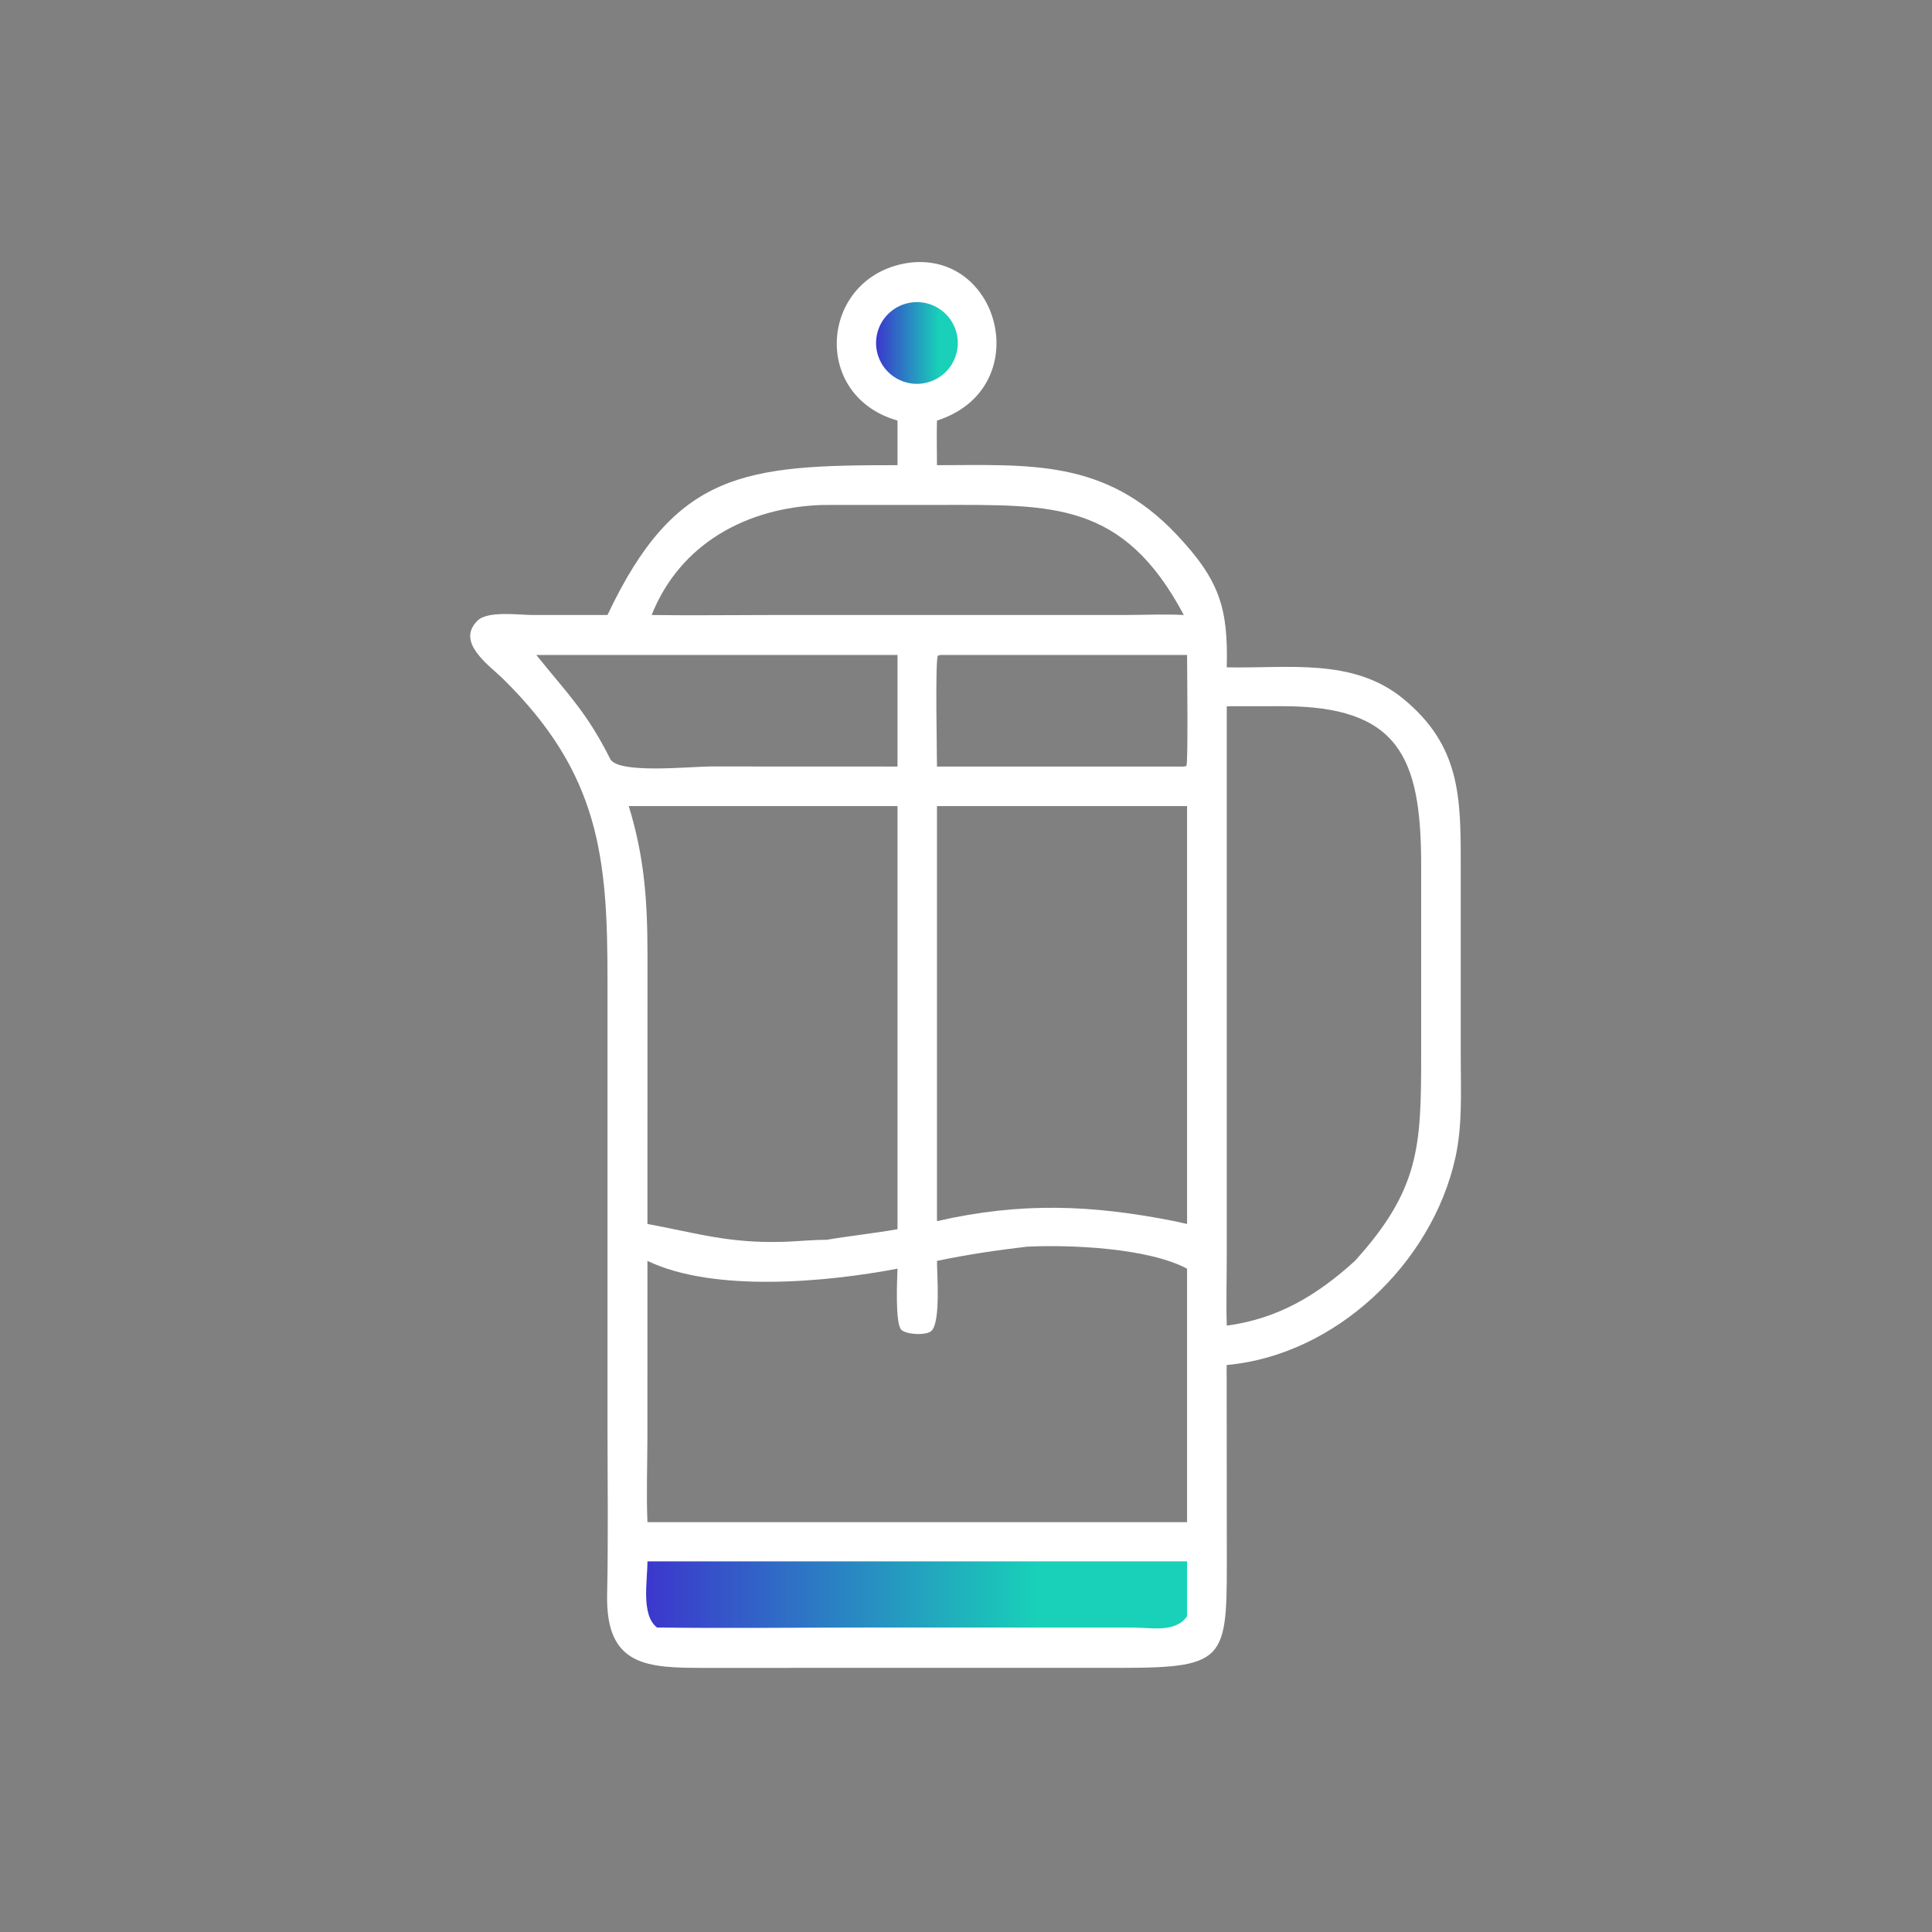 <svg width="80" height="80" viewBox="0 0 80 80" fill="none" xmlns="http://www.w3.org/2000/svg">
<rect x="0" y="0" width="80" height="80" fill="#808080" stroke="none"/>
<path d="M36 12V16H40V12H36Z" fill="url(#paint0_linear_221_62)"/>
<path d="M26 63.5L26 68H49.908V63.5H26Z" fill="url(#paint1_linear_221_62)"/>
<path d="M37.164 17.415C33.485 16.362 33.989 11.33 37.715 10.871C41.477 10.471 42.86 16.111 38.798 17.415C38.78 18.029 38.798 18.648 38.798 19.262C42.622 19.258 45.747 18.998 48.702 22.116C50.526 24.04 50.855 25.201 50.798 27.632C53.297 27.692 56.007 27.215 58.103 28.932C60.487 30.886 60.486 33.044 60.486 35.802L60.487 43.84C60.488 45.207 60.561 46.599 60.263 47.942C59.295 52.313 55.303 56.115 50.798 56.522C50.787 56.703 50.793 56.886 50.794 57.067L50.799 63.862C50.8 68.701 50.972 69.062 46.373 69.063L42.273 69.062L29.21 69.064C26.779 69.066 25.075 69.006 25.14 66.013C25.19 63.69 25.156 61.362 25.155 59.039L25.155 40.604C25.16 35.49 24.823 32.05 20.849 28.128C20.264 27.55 18.857 26.605 19.772 25.7C20.197 25.28 21.489 25.465 22.03 25.465L25.155 25.466C27.965 19.515 30.839 19.255 37.164 19.262V17.415ZM37.879 12.512C37.852 12.514 37.824 12.516 37.797 12.519C37.769 12.522 37.742 12.525 37.714 12.529C37.687 12.533 37.66 12.538 37.632 12.544C37.605 12.549 37.578 12.555 37.551 12.562C37.525 12.569 37.498 12.576 37.471 12.585C37.445 12.593 37.419 12.601 37.393 12.611C37.367 12.62 37.341 12.63 37.315 12.641C37.29 12.652 37.265 12.663 37.24 12.675C37.215 12.687 37.19 12.699 37.166 12.712C37.141 12.726 37.117 12.739 37.093 12.754C37.07 12.768 37.047 12.783 37.023 12.798C37.001 12.814 36.978 12.83 36.956 12.846C36.934 12.863 36.912 12.88 36.891 12.898C36.869 12.915 36.848 12.933 36.828 12.952C36.807 12.971 36.787 12.99 36.768 13.009C36.748 13.029 36.729 13.049 36.711 13.07C36.692 13.09 36.674 13.111 36.657 13.133C36.639 13.154 36.622 13.176 36.606 13.198C36.59 13.221 36.574 13.243 36.558 13.266C36.543 13.289 36.528 13.313 36.514 13.337C36.5 13.36 36.486 13.385 36.473 13.409C36.46 13.434 36.448 13.458 36.436 13.483C36.425 13.508 36.413 13.534 36.403 13.559C36.392 13.585 36.383 13.611 36.373 13.637C36.364 13.663 36.355 13.689 36.347 13.716C36.34 13.742 36.332 13.769 36.326 13.796C36.319 13.823 36.313 13.85 36.308 13.877C36.302 13.904 36.298 13.931 36.294 13.959C36.29 13.986 36.286 14.014 36.284 14.041C36.281 14.069 36.279 14.096 36.278 14.124C36.277 14.152 36.276 14.179 36.276 14.207C36.276 14.235 36.277 14.262 36.278 14.29C36.28 14.318 36.282 14.345 36.285 14.373C36.288 14.4 36.291 14.428 36.295 14.455C36.299 14.482 36.304 14.51 36.31 14.537C36.315 14.564 36.321 14.591 36.328 14.618C36.335 14.645 36.342 14.671 36.35 14.698C36.358 14.724 36.367 14.751 36.377 14.777C36.386 14.803 36.396 14.828 36.407 14.854C36.417 14.879 36.429 14.905 36.441 14.93C36.453 14.955 36.465 14.979 36.478 15.004C36.491 15.028 36.505 15.052 36.519 15.076C36.534 15.1 36.548 15.123 36.564 15.146C36.579 15.169 36.595 15.191 36.612 15.214C36.628 15.236 36.645 15.258 36.663 15.279C36.681 15.3 36.699 15.321 36.718 15.342C36.736 15.362 36.755 15.382 36.775 15.402C36.795 15.421 36.815 15.44 36.835 15.459C36.856 15.477 36.877 15.495 36.898 15.513C36.92 15.53 36.942 15.547 36.964 15.564C36.986 15.58 37.009 15.596 37.032 15.611C37.055 15.627 37.078 15.641 37.102 15.655C37.126 15.67 37.15 15.683 37.175 15.696C37.199 15.709 37.224 15.722 37.249 15.733C37.274 15.745 37.299 15.756 37.325 15.767C37.35 15.777 37.376 15.787 37.402 15.796C37.428 15.806 37.455 15.814 37.481 15.822C37.508 15.83 37.534 15.838 37.561 15.844C37.588 15.851 37.615 15.857 37.642 15.862C37.669 15.867 37.697 15.872 37.724 15.876C37.752 15.88 37.779 15.883 37.806 15.886C37.834 15.889 37.862 15.891 37.889 15.892C37.917 15.893 37.945 15.894 37.972 15.894C38 15.894 38.028 15.893 38.055 15.892C38.083 15.89 38.111 15.888 38.138 15.885C38.166 15.882 38.193 15.879 38.221 15.875C38.248 15.871 38.275 15.866 38.302 15.86C38.33 15.855 38.356 15.849 38.383 15.842C38.41 15.835 38.437 15.828 38.463 15.82C38.49 15.812 38.516 15.803 38.542 15.793C38.568 15.784 38.594 15.774 38.62 15.763C38.645 15.752 38.67 15.741 38.696 15.729C38.721 15.717 38.745 15.705 38.77 15.692C38.794 15.679 38.818 15.665 38.842 15.651C38.865 15.636 38.889 15.621 38.912 15.606C38.935 15.591 38.957 15.575 38.98 15.558C39.002 15.541 39.024 15.524 39.045 15.507C39.066 15.489 39.087 15.471 39.108 15.452C39.128 15.434 39.148 15.415 39.168 15.395C39.187 15.375 39.206 15.355 39.225 15.335C39.243 15.314 39.261 15.293 39.279 15.271C39.296 15.25 39.313 15.228 39.33 15.206C39.346 15.184 39.362 15.161 39.377 15.138C39.393 15.115 39.407 15.091 39.422 15.068C39.436 15.044 39.449 15.02 39.462 14.995C39.475 14.971 39.488 14.946 39.499 14.921C39.511 14.896 39.522 14.87 39.533 14.845C39.543 14.819 39.553 14.793 39.563 14.767C39.572 14.741 39.58 14.715 39.588 14.688C39.596 14.662 39.604 14.635 39.61 14.608C39.617 14.581 39.623 14.554 39.628 14.527C39.634 14.5 39.638 14.473 39.642 14.445C39.646 14.418 39.65 14.39 39.652 14.363C39.655 14.335 39.657 14.308 39.658 14.28C39.659 14.252 39.66 14.225 39.66 14.197C39.66 14.169 39.659 14.142 39.658 14.114C39.656 14.086 39.654 14.059 39.651 14.031C39.648 14.004 39.645 13.976 39.641 13.949C39.637 13.921 39.632 13.894 39.626 13.867C39.621 13.84 39.615 13.813 39.608 13.786C39.601 13.759 39.594 13.732 39.586 13.706C39.577 13.679 39.569 13.653 39.559 13.627C39.55 13.601 39.54 13.575 39.529 13.55C39.518 13.524 39.507 13.499 39.495 13.474C39.483 13.449 39.471 13.424 39.458 13.4C39.444 13.375 39.431 13.351 39.416 13.328C39.402 13.304 39.387 13.281 39.372 13.258C39.356 13.235 39.34 13.212 39.324 13.19C39.307 13.168 39.29 13.146 39.273 13.124C39.255 13.103 39.237 13.082 39.218 13.062C39.199 13.041 39.18 13.021 39.16 13.002C39.141 12.982 39.121 12.963 39.1 12.945C39.08 12.926 39.059 12.908 39.037 12.891C39.016 12.873 38.994 12.856 38.971 12.84C38.949 12.823 38.926 12.807 38.903 12.792C38.88 12.777 38.857 12.762 38.833 12.748C38.809 12.734 38.785 12.72 38.761 12.707C38.736 12.694 38.712 12.682 38.686 12.67C38.661 12.658 38.636 12.647 38.61 12.637C38.585 12.626 38.559 12.616 38.533 12.607C38.507 12.598 38.48 12.589 38.454 12.581C38.427 12.573 38.401 12.566 38.374 12.559C38.347 12.553 38.32 12.547 38.293 12.541C38.266 12.536 38.238 12.531 38.211 12.528C38.183 12.524 38.156 12.52 38.128 12.518C38.101 12.515 38.073 12.513 38.045 12.512C38.018 12.511 37.99 12.51 37.962 12.51C37.935 12.51 37.907 12.511 37.879 12.512ZM34.05 20.91C30.932 21.008 28.162 22.506 26.983 25.466C28.641 25.49 30.302 25.466 31.96 25.466H41.882L46.629 25.465C47.422 25.465 48.228 25.423 49.019 25.466C46.512 20.745 43.568 20.908 38.952 20.908L34.05 20.91ZM34.462 27.12H22.208L22.235 27.155C23.487 28.713 24.288 29.474 25.265 31.421C25.581 32.062 28.562 31.738 29.441 31.738L37.164 31.741V27.12H34.462ZM38.94 27.12L38.83 27.151C38.722 27.527 38.798 31.063 38.798 31.741H49.019L49.126 31.721C49.203 31.581 49.154 27.632 49.154 27.12H38.94ZM50.798 29.245L50.797 52.077C50.797 53.012 50.768 53.958 50.798 54.892C52.92 54.607 54.541 53.633 56.104 52.211C58.789 49.25 58.846 47.445 58.847 43.734L58.847 35.806C58.845 31.346 57.916 29.239 53.106 29.242L50.798 29.245ZM28.966 33.378H26.035C26.688 35.501 26.811 37.318 26.811 39.55L26.809 50.681C28.95 51.081 30.206 51.491 32.469 51.42C33.051 51.402 33.636 51.335 34.218 51.339C35.198 51.173 36.186 51.07 37.164 50.899V33.378H28.966ZM38.798 33.378V50.565C42.271 49.77 45.206 49.886 48.628 50.565L49.154 50.681V33.378H38.798ZM42.526 51.622C41.271 51.769 40.036 51.95 38.798 52.211C38.801 52.814 38.952 54.712 38.575 55.103C38.374 55.311 37.517 55.267 37.319 55.06C37.061 54.79 37.148 52.976 37.164 52.533C34.236 53.09 29.566 53.532 26.809 52.211L26.808 59.431C26.807 60.626 26.761 61.837 26.809 63.03H29.894H49.154V52.533C47.542 51.677 44.355 51.534 42.526 51.622ZM39.563 64.653H26.809C26.811 65.464 26.535 66.88 27.208 67.392C30.226 67.43 33.25 67.392 36.269 67.392L46.947 67.394C47.685 67.397 48.674 67.616 49.154 66.926V64.653H39.563Z" fill="white"/>
<defs>
<linearGradient id="paint0_linear_221_62" x1="35.76" y1="13.6" x2="38.88" y2="13.6" gradientUnits="userSpaceOnUse">
<stop stop-color="#4318D1"/>
<stop offset="1" stop-color="#18D1B8"/>
</linearGradient>
<linearGradient id="paint1_linear_221_62" x1="23.5" y1="65" x2="43" y2="65" gradientUnits="userSpaceOnUse">
<stop stop-color="#4318D1"/>
<stop offset="1" stop-color="#18D1B8"/>
</linearGradient>
</defs>
</svg>
